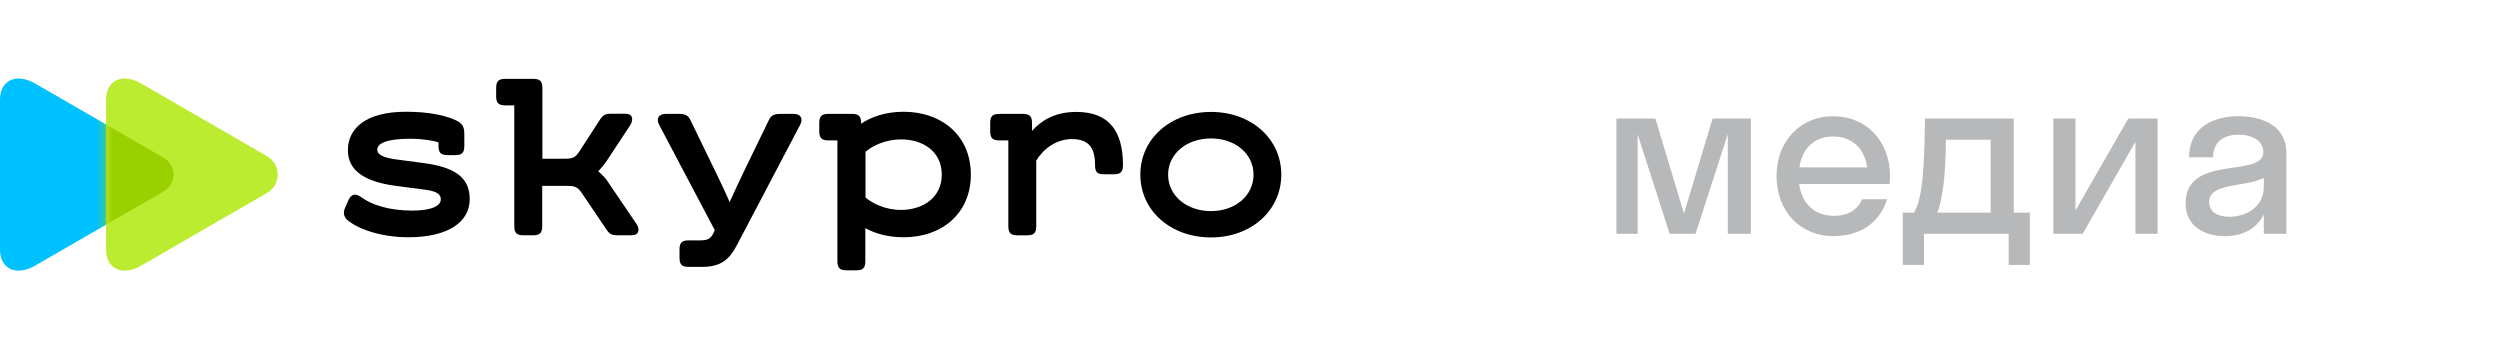 <?xml version="1.0" encoding="UTF-8"?> <svg xmlns="http://www.w3.org/2000/svg" width="298" height="42" viewBox="0 0 298 42" fill="none"><path d="M4.225 31.643C1.766 33.063 0 31.88 0 29.775C0 27.534 0 20.81 0 20.81C0 20.81 0 14.086 0 11.845C0 9.74 1.765 8.557 4.225 9.977C8.054 12.188 19.541 18.824 19.541 18.824C21.068 19.706 21.068 21.912 19.541 22.794C19.541 22.796 8.054 29.432 4.225 31.643Z" fill="#00C1FF"></path><path d="M16.869 31.641C14.411 33.061 12.645 31.878 12.645 29.773C12.645 27.532 12.645 20.808 12.645 20.808C12.645 20.808 12.645 14.084 12.645 11.843C12.645 9.738 14.41 8.555 16.869 9.975C20.614 12.138 31.849 18.628 31.849 18.628C33.526 19.597 33.526 22.019 31.849 22.988C31.848 22.988 20.614 29.478 16.869 31.641Z" fill="#BCEC30"></path><mask id="mask0_85_3927" style="mask-type:alpha" maskUnits="userSpaceOnUse" x="12" y="9" width="22" height="24"><path d="M16.867 31.641C14.409 33.061 12.643 31.878 12.643 29.773C12.643 27.532 12.643 20.808 12.643 20.808C12.643 20.808 12.643 14.084 12.643 11.843C12.643 9.738 14.408 8.555 16.867 9.975C20.612 12.138 31.847 18.628 31.847 18.628C33.524 19.597 33.524 22.019 31.847 22.988C31.846 22.988 20.612 29.478 16.867 31.641Z" fill="#6FE4FF"></path></mask><g mask="url(#mask0_85_3927)"><g filter="url(#filter0_f_85_3927)"><path d="M4.225 31.643C1.767 33.063 0.001 31.88 0.001 29.775C0.001 27.534 0.001 20.81 0.001 20.81C0.001 20.81 0.001 14.086 0.001 11.845C0.001 9.74 1.766 8.557 4.225 9.977C8.055 12.188 19.541 18.824 19.541 18.824C21.069 19.706 21.069 21.912 19.541 22.794C19.541 22.796 8.055 29.432 4.225 31.643Z" fill="#99D100"></path></g></g><path d="M41.117 24.809L41.545 23.834C41.837 23.171 42.363 22.995 43.025 23.483C44.29 24.419 46.373 25.102 49.157 25.102C51.532 25.102 52.545 24.497 52.545 23.775C52.545 22.956 51.708 22.741 50.325 22.566L47.171 22.156C43.375 21.649 41.467 20.284 41.467 17.904C41.467 15.349 43.55 13.32 48.378 13.32C51.065 13.32 52.798 13.73 53.927 14.159C55.173 14.647 55.348 15.056 55.348 16.071V17.397C55.348 18.216 55.056 18.489 54.258 18.489H53.362C52.545 18.489 52.272 18.197 52.272 17.397V16.968C51.746 16.792 50.442 16.539 48.923 16.539C46.256 16.539 44.971 17.026 44.971 17.846C44.971 18.45 45.75 18.801 47.171 18.996L50.267 19.406C54.005 19.874 55.99 21.005 55.99 23.736C55.99 26.506 53.362 28.281 48.67 28.281C45.224 28.281 42.46 27.189 41.35 26.174C40.961 25.784 40.903 25.297 41.117 24.809Z" fill="black"></path><path d="M75.301 28.047H73.704C72.926 28.047 72.672 27.93 72.283 27.345L69.285 22.918C68.857 22.313 68.526 22.157 67.63 22.157H64.632V26.955C64.632 27.774 64.34 28.047 63.542 28.047H62.393C61.576 28.047 61.303 27.755 61.303 26.955V12.56H60.232C59.415 12.56 59.142 12.268 59.142 11.468V10.493C59.142 9.673 59.434 9.4 60.232 9.4H63.561C64.379 9.4 64.652 9.693 64.652 10.493V18.919H67.338C68.234 18.919 68.545 18.782 68.993 18.158L71.504 14.277C71.913 13.672 72.166 13.555 72.945 13.555H74.541C75.418 13.555 75.573 14.257 75.087 14.979L72.283 19.231C71.991 19.641 71.641 20.07 71.31 20.421C71.66 20.713 72.147 21.201 72.341 21.494L75.846 26.663C76.332 27.345 76.157 28.047 75.301 28.047Z" fill="black"></path><path d="M80.998 30.7V29.744C80.998 28.925 81.29 28.652 82.088 28.652H83.47C84.307 28.652 84.716 28.476 85.027 27.813L85.203 27.442L78.583 14.901C78.175 14.14 78.506 13.574 79.362 13.574H80.861C81.64 13.574 81.99 13.711 82.282 14.276L85.047 19.972C85.689 21.279 86.41 22.781 86.974 24.088C87.558 22.82 88.22 21.357 88.843 20.089L91.666 14.276C91.919 13.73 92.308 13.574 93.087 13.574H94.586C95.462 13.574 95.774 14.159 95.365 14.901L87.831 29.237C86.955 30.895 85.962 31.812 83.704 31.812H82.049C81.27 31.812 80.998 31.519 80.998 30.7Z" fill="black"></path><path d="M115.725 20.81C115.725 25.414 112.318 28.281 107.723 28.281C105.738 28.281 104.219 27.793 103.148 27.189V31.129C103.148 31.948 102.856 32.221 102.058 32.221H100.909C100.092 32.221 99.819 31.928 99.819 31.129V16.734H98.748C97.931 16.734 97.658 16.441 97.658 15.642V14.666C97.658 13.847 97.95 13.574 98.748 13.574H101.552C102.37 13.574 102.642 13.867 102.642 14.666V14.744C103.732 14.023 105.387 13.32 107.723 13.32C112.318 13.34 115.725 16.207 115.725 20.81ZM112.259 20.81C112.259 18.119 110.098 16.617 107.412 16.617C105.484 16.617 103.907 17.436 103.168 18.099V23.541C103.927 24.204 105.484 25.023 107.412 25.023C110.098 25.004 112.259 23.502 112.259 20.81Z" fill="black"></path><path d="M133.859 19.681C133.859 20.5 133.567 20.773 132.769 20.773H131.621C130.803 20.773 130.53 20.539 130.53 19.681C130.53 17.535 129.713 16.58 127.766 16.58C125.916 16.58 124.378 17.73 123.522 19.135V26.956C123.522 27.776 123.23 28.049 122.432 28.049H121.283C120.465 28.049 120.193 27.756 120.193 26.956V16.736H119.122C118.304 16.736 118.032 16.443 118.032 15.643V14.668C118.032 13.849 118.324 13.576 119.122 13.576H121.925C122.743 13.576 123.016 13.868 123.016 14.668V15.604C124.047 14.454 125.624 13.342 128.311 13.342C132.244 13.342 133.859 15.682 133.859 19.681Z" fill="black"></path><path d="M135.929 20.812C135.929 16.521 139.551 13.342 144.359 13.342C149.129 13.342 152.73 16.521 152.73 20.812C152.73 25.123 149.109 28.302 144.359 28.302C139.551 28.302 135.929 25.123 135.929 20.812ZM149.421 20.812C149.421 18.316 147.221 16.502 144.359 16.502C141.439 16.502 139.239 18.335 139.239 20.812C139.239 23.328 141.439 25.162 144.359 25.162C147.24 25.162 149.421 23.328 149.421 20.812Z" fill="black"></path><rect x="167.731" width="129.818" height="41.618" rx="20.809" fill="white"></rect><path opacity="0.3" d="M202.104 27.873H199.025L195.203 15.997V27.873H192.674V14.128H197.32L200.729 25.454L204.138 14.128H208.701V27.873H205.952V15.997L202.104 27.873ZM225.236 21.935H214.459C214.789 24.327 216.329 25.729 218.638 25.729C220.315 25.729 221.414 24.986 221.964 23.749H224.933C224.081 26.581 221.689 28.148 218.528 28.148C214.624 28.148 211.765 25.206 211.765 21C211.765 16.794 214.624 13.853 218.528 13.853C222.432 13.853 225.291 16.794 225.291 21C225.291 21.33 225.263 21.633 225.236 21.935ZM218.528 16.272C216.301 16.272 214.817 17.646 214.487 19.956H222.569C222.239 17.646 220.727 16.272 218.528 16.272ZM226.814 25.344H228.161C228.848 24.052 229.398 22.182 229.453 14.128H240.037V25.344H241.961V31.584H239.432V27.873H229.343V31.584H226.814V25.344ZM231.652 22.073C231.432 23.667 231.212 24.657 230.937 25.344H237.288V16.657H231.955C231.927 19.131 231.817 20.835 231.652 22.073ZM257.182 27.873H254.543V16.904L248.248 27.873H244.757V14.128H247.396V25.096L253.691 14.128H257.182V27.873ZM265.199 28.148C262.752 28.148 260.526 26.966 260.526 24.244C260.526 18.306 269.79 21.275 269.79 18.141C269.79 16.794 268.498 16.052 266.821 16.052C265.034 16.052 263.797 16.959 263.797 18.746H260.938C260.938 15.2 263.797 13.853 266.821 13.853C269.79 13.853 272.539 15.062 272.539 18.251V27.873H269.845V25.564C268.938 27.378 267.178 28.148 265.199 28.148ZM263.33 24.079C263.33 25.261 264.347 25.839 265.749 25.839C267.866 25.839 269.845 24.602 269.845 22.21V21.22C267.508 22.347 263.33 21.77 263.33 24.079Z" fill="#0F1119"></path><defs><filter id="filter0_f_85_3927" x="-2.112" y="7.244" width="24.912" height="27.133" filterUnits="userSpaceOnUse" color-interpolation-filters="sRGB"><feFlood flood-opacity="0" result="BackgroundImageFix"></feFlood><feBlend mode="normal" in="SourceGraphic" in2="BackgroundImageFix" result="shape"></feBlend><feGaussianBlur stdDeviation="1.056" result="effect1_foregroundBlur_85_3927"></feGaussianBlur></filter></defs></svg> 